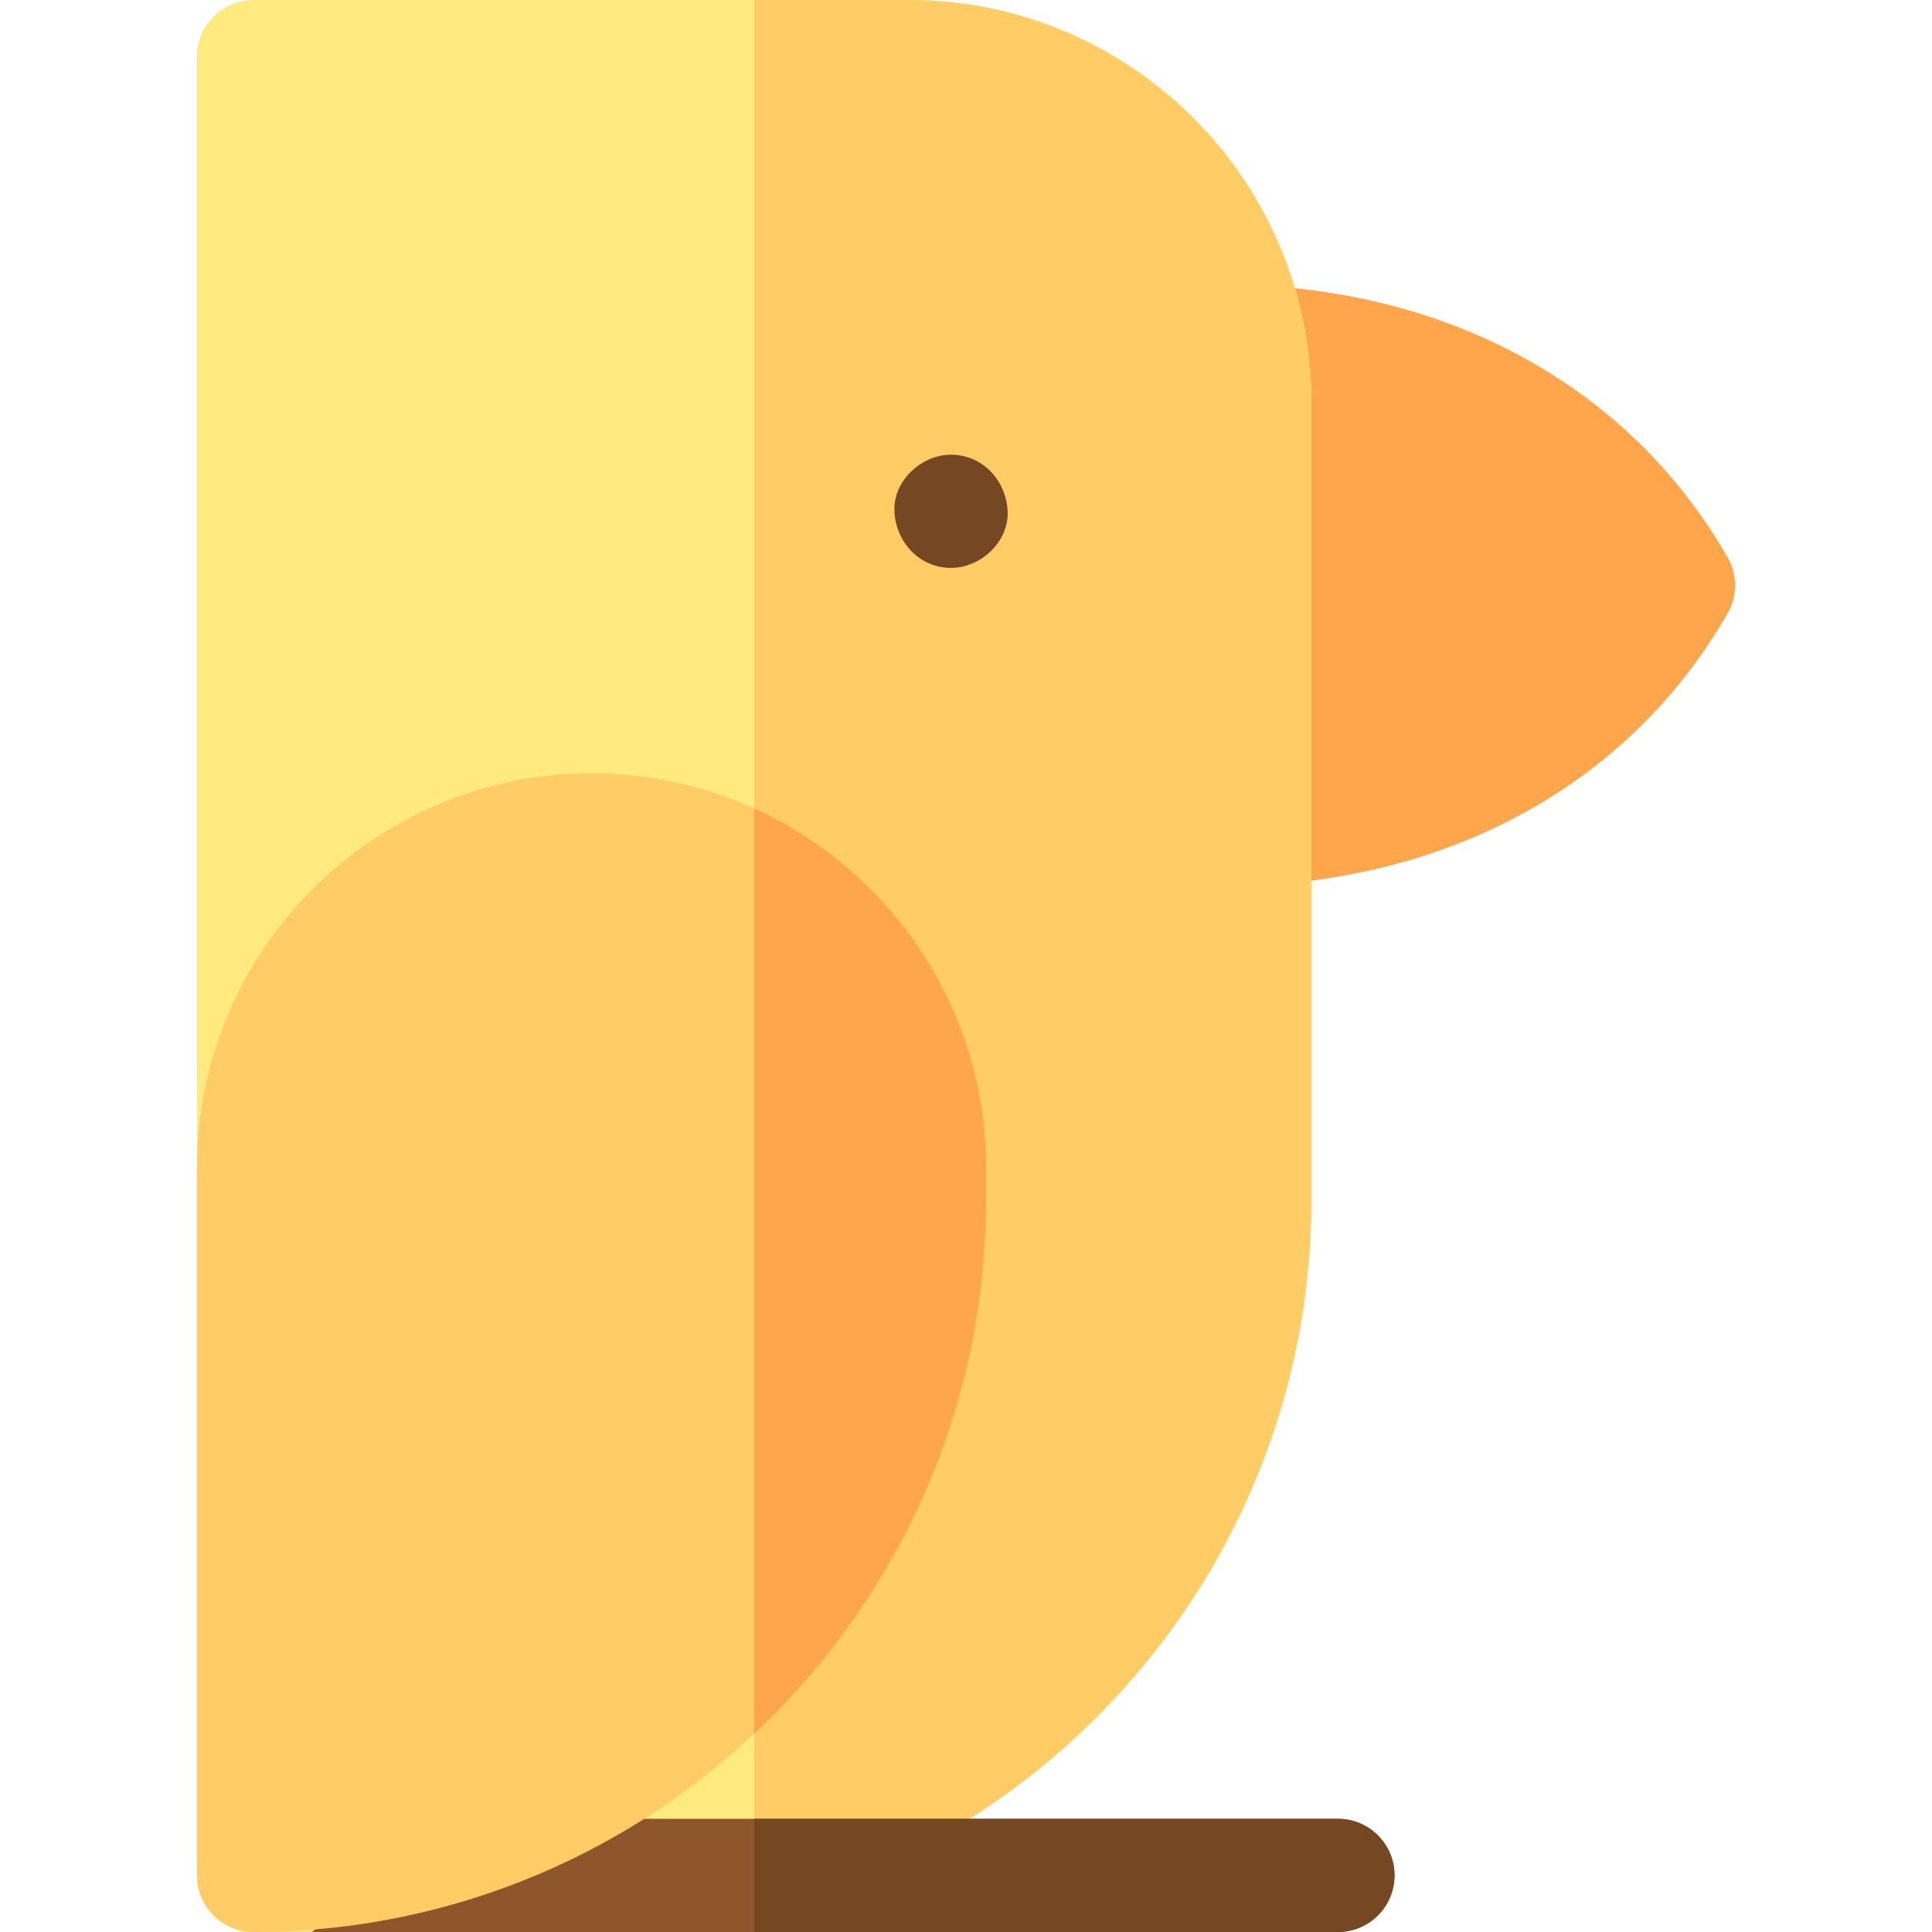 <svg id="Capa_1" enable-background="new 0 0 512 512" height="512" viewBox="0 0 512 512" width="512" xmlns="http://www.w3.org/2000/svg"><g><path d="m457.792 147.611c-12.943-22.373-30.951-40.053-53.523-52.549-23.679-13.108-51.182-19.754-81.745-19.754-8.284 0-15 6.716-15 15v129.63c0 8.284 6.716 15 15 15 30.563 0 58.066-6.646 81.745-19.755 22.572-12.496 40.58-30.176 53.523-52.549 2.687-4.647 2.687-10.376 0-15.023z" fill="#ffa64d"/><path d="m240.89 0h-173.698c-8.284 0-15 6.716-15 15v482c0 8.284 6.716 15 15 15h86.218c107.034 0 194.113-87.079 194.113-194.114v-211.252c0-58.798-47.835-106.634-106.633-106.634z" fill="#ffea80"/><path d="m240.89 0h-41.032v506.369c84.677-20.872 147.666-97.454 147.666-188.483v-211.252c-.001-58.798-47.836-106.634-106.634-106.634z" fill="#fc6"/><path d="m354.56 512h-271.843l34.175-30h237.668c8.284 0 15 6.716 15 15s-6.716 15-15 15z" fill="#8e562b"/><path d="m156.749 204.938c-57.652 0-104.557 46.904-104.557 104.557v187.505c0 8.284 6.716 15 15 15 107.035 0 194.114-87.079 194.114-194.114v-8.391c.001-57.653-46.904-104.557-104.557-104.557z" fill="#fc6"/><path d="m252.031 150.5c7.846 0 15.363-6.899 15-15-.364-8.127-6.591-15-15-15-7.846 0-15.363 6.899-15 15 .365 8.127 6.591 15 15 15z" fill="#754723"/><path d="m199.858 214.244v245.206c37.794-35.44 61.449-85.788 61.449-141.564v-8.391c0-42.292-25.241-78.799-61.449-95.251z" fill="#ffa64d"/><path d="m354.56 482h-154.702v30h154.702c8.284 0 15-6.716 15-15s-6.716-15-15-15z" fill="#754723"/></g></svg>